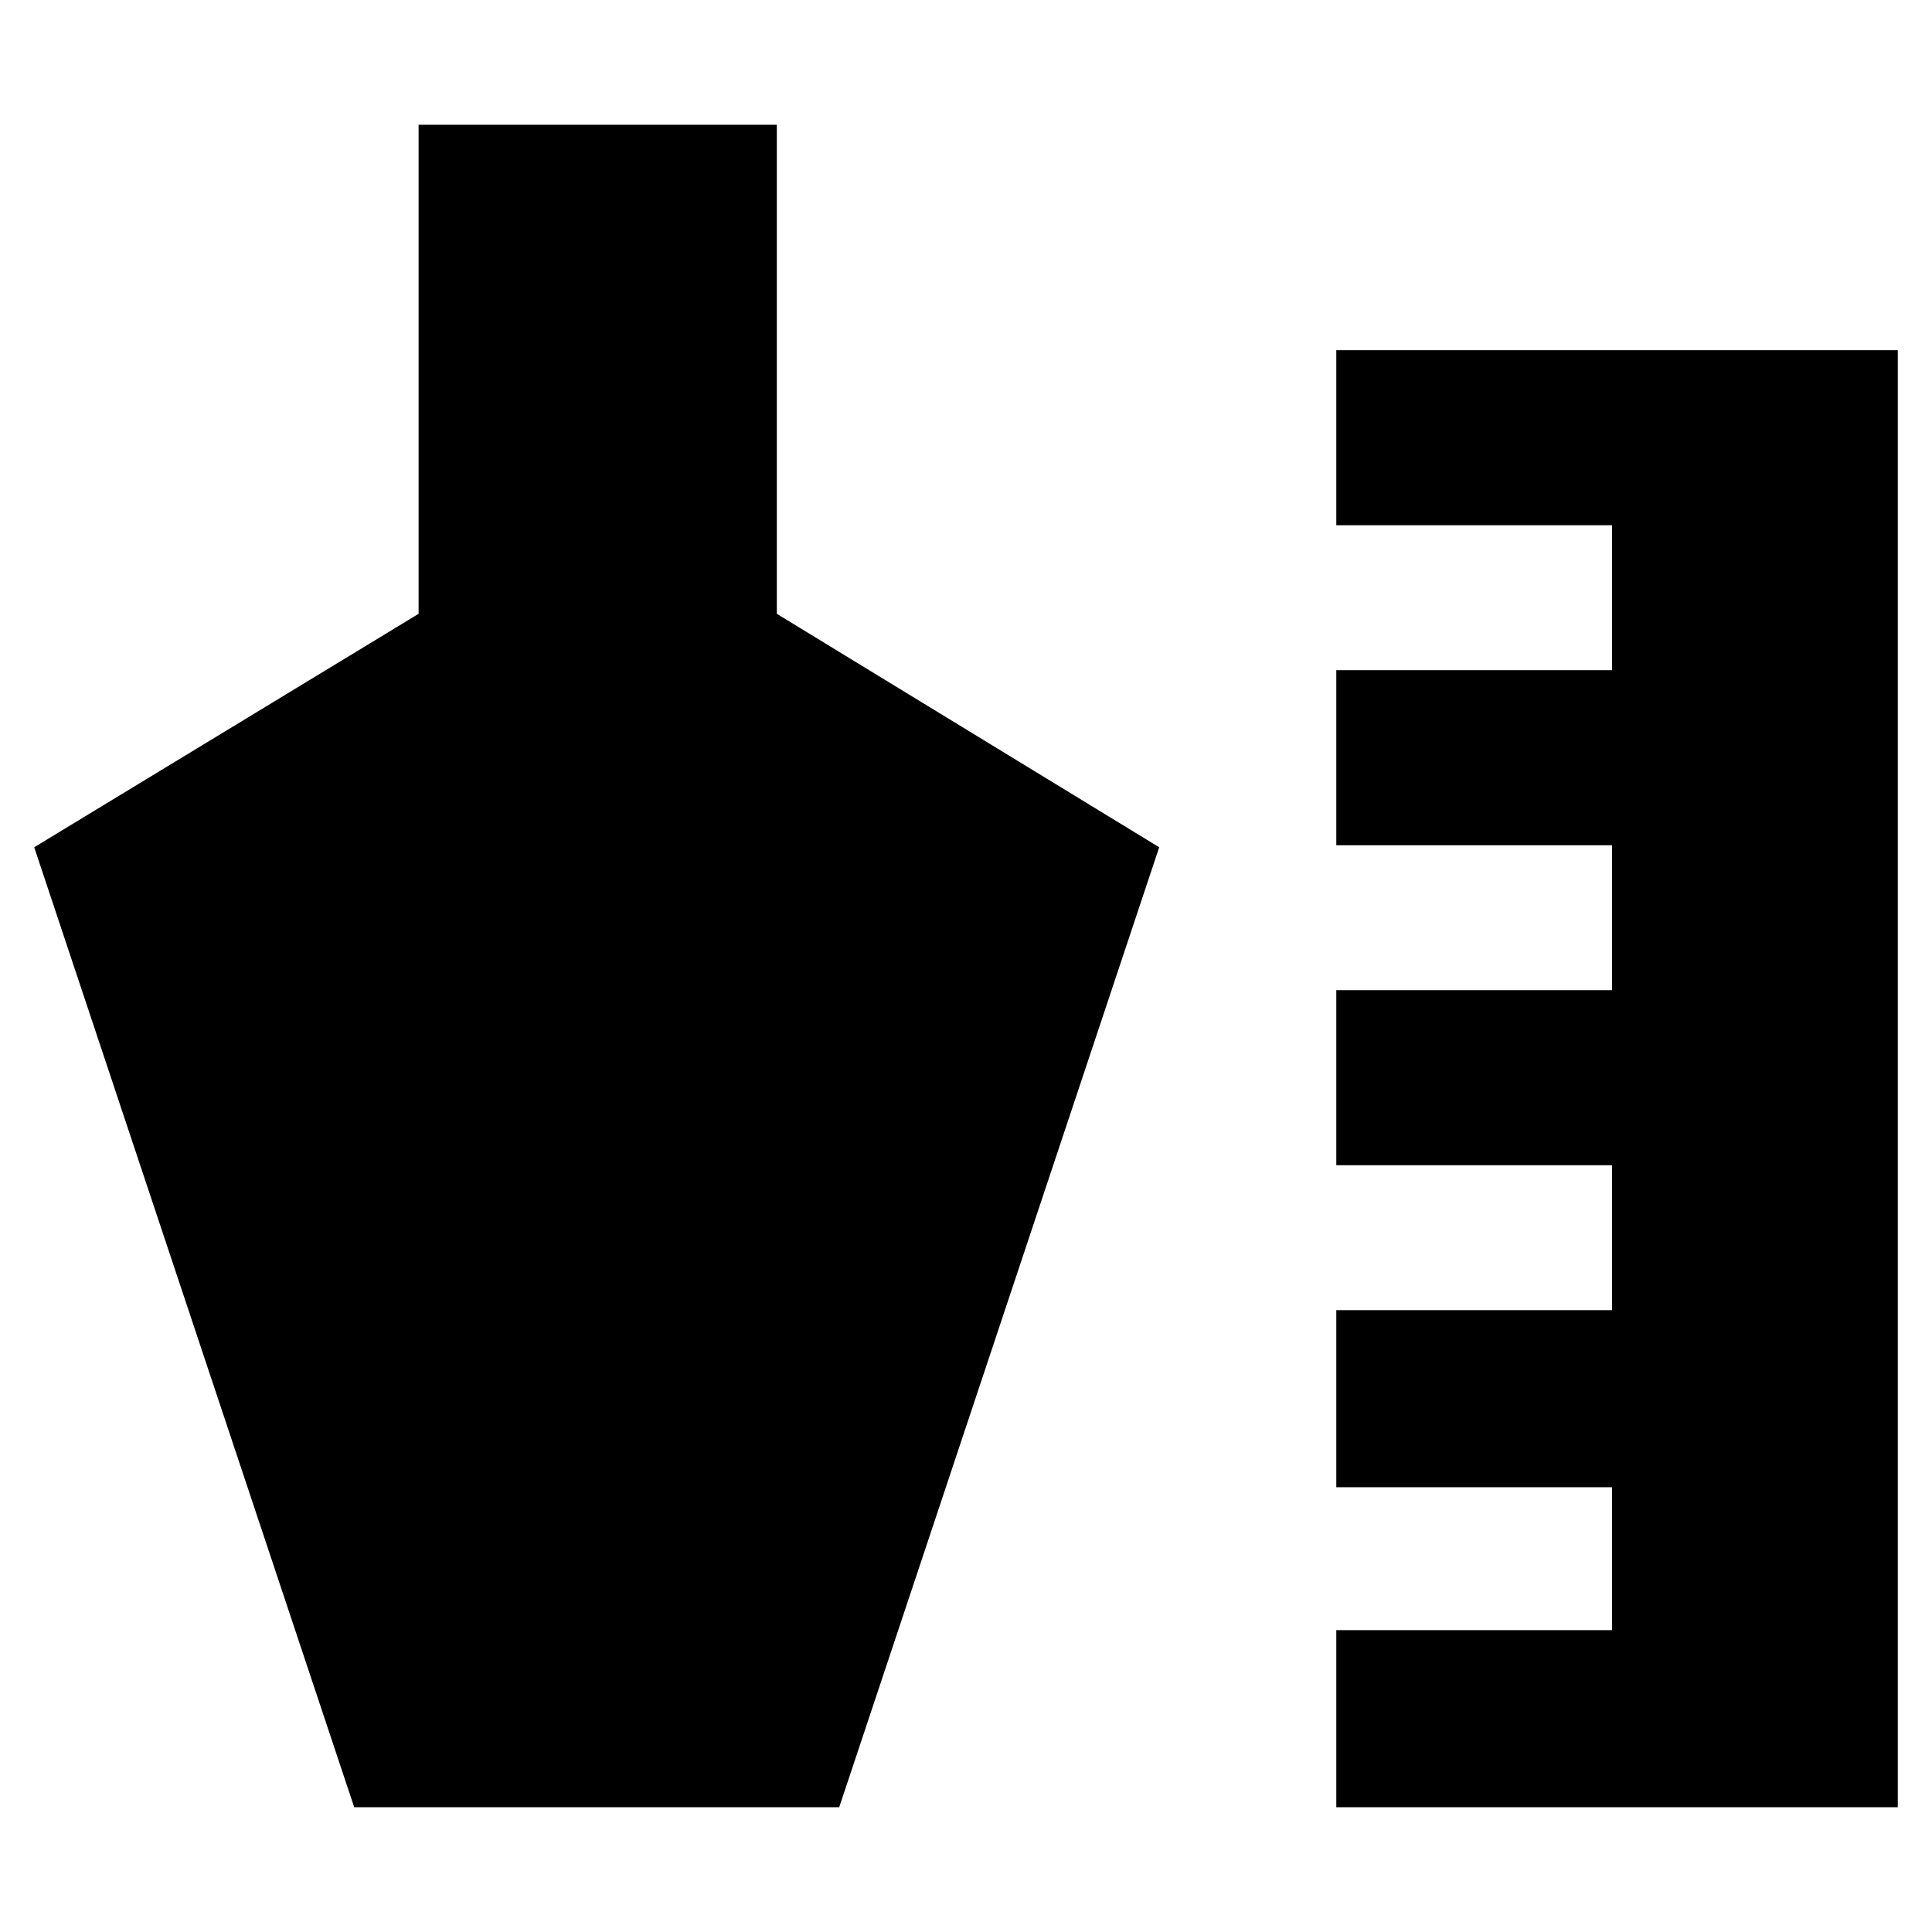 <svg xmlns="http://www.w3.org/2000/svg" height="20" viewBox="0 -960 960 960" width="20"><path d="M664-62v-88h137v-71H664v-88h137v-72H664v-87h137v-72H664v-87h137v-72H664v-87h279v724H664Zm-488 0L17-539l191-116v-243h178v243l190 116L417-62H176Z"/></svg>